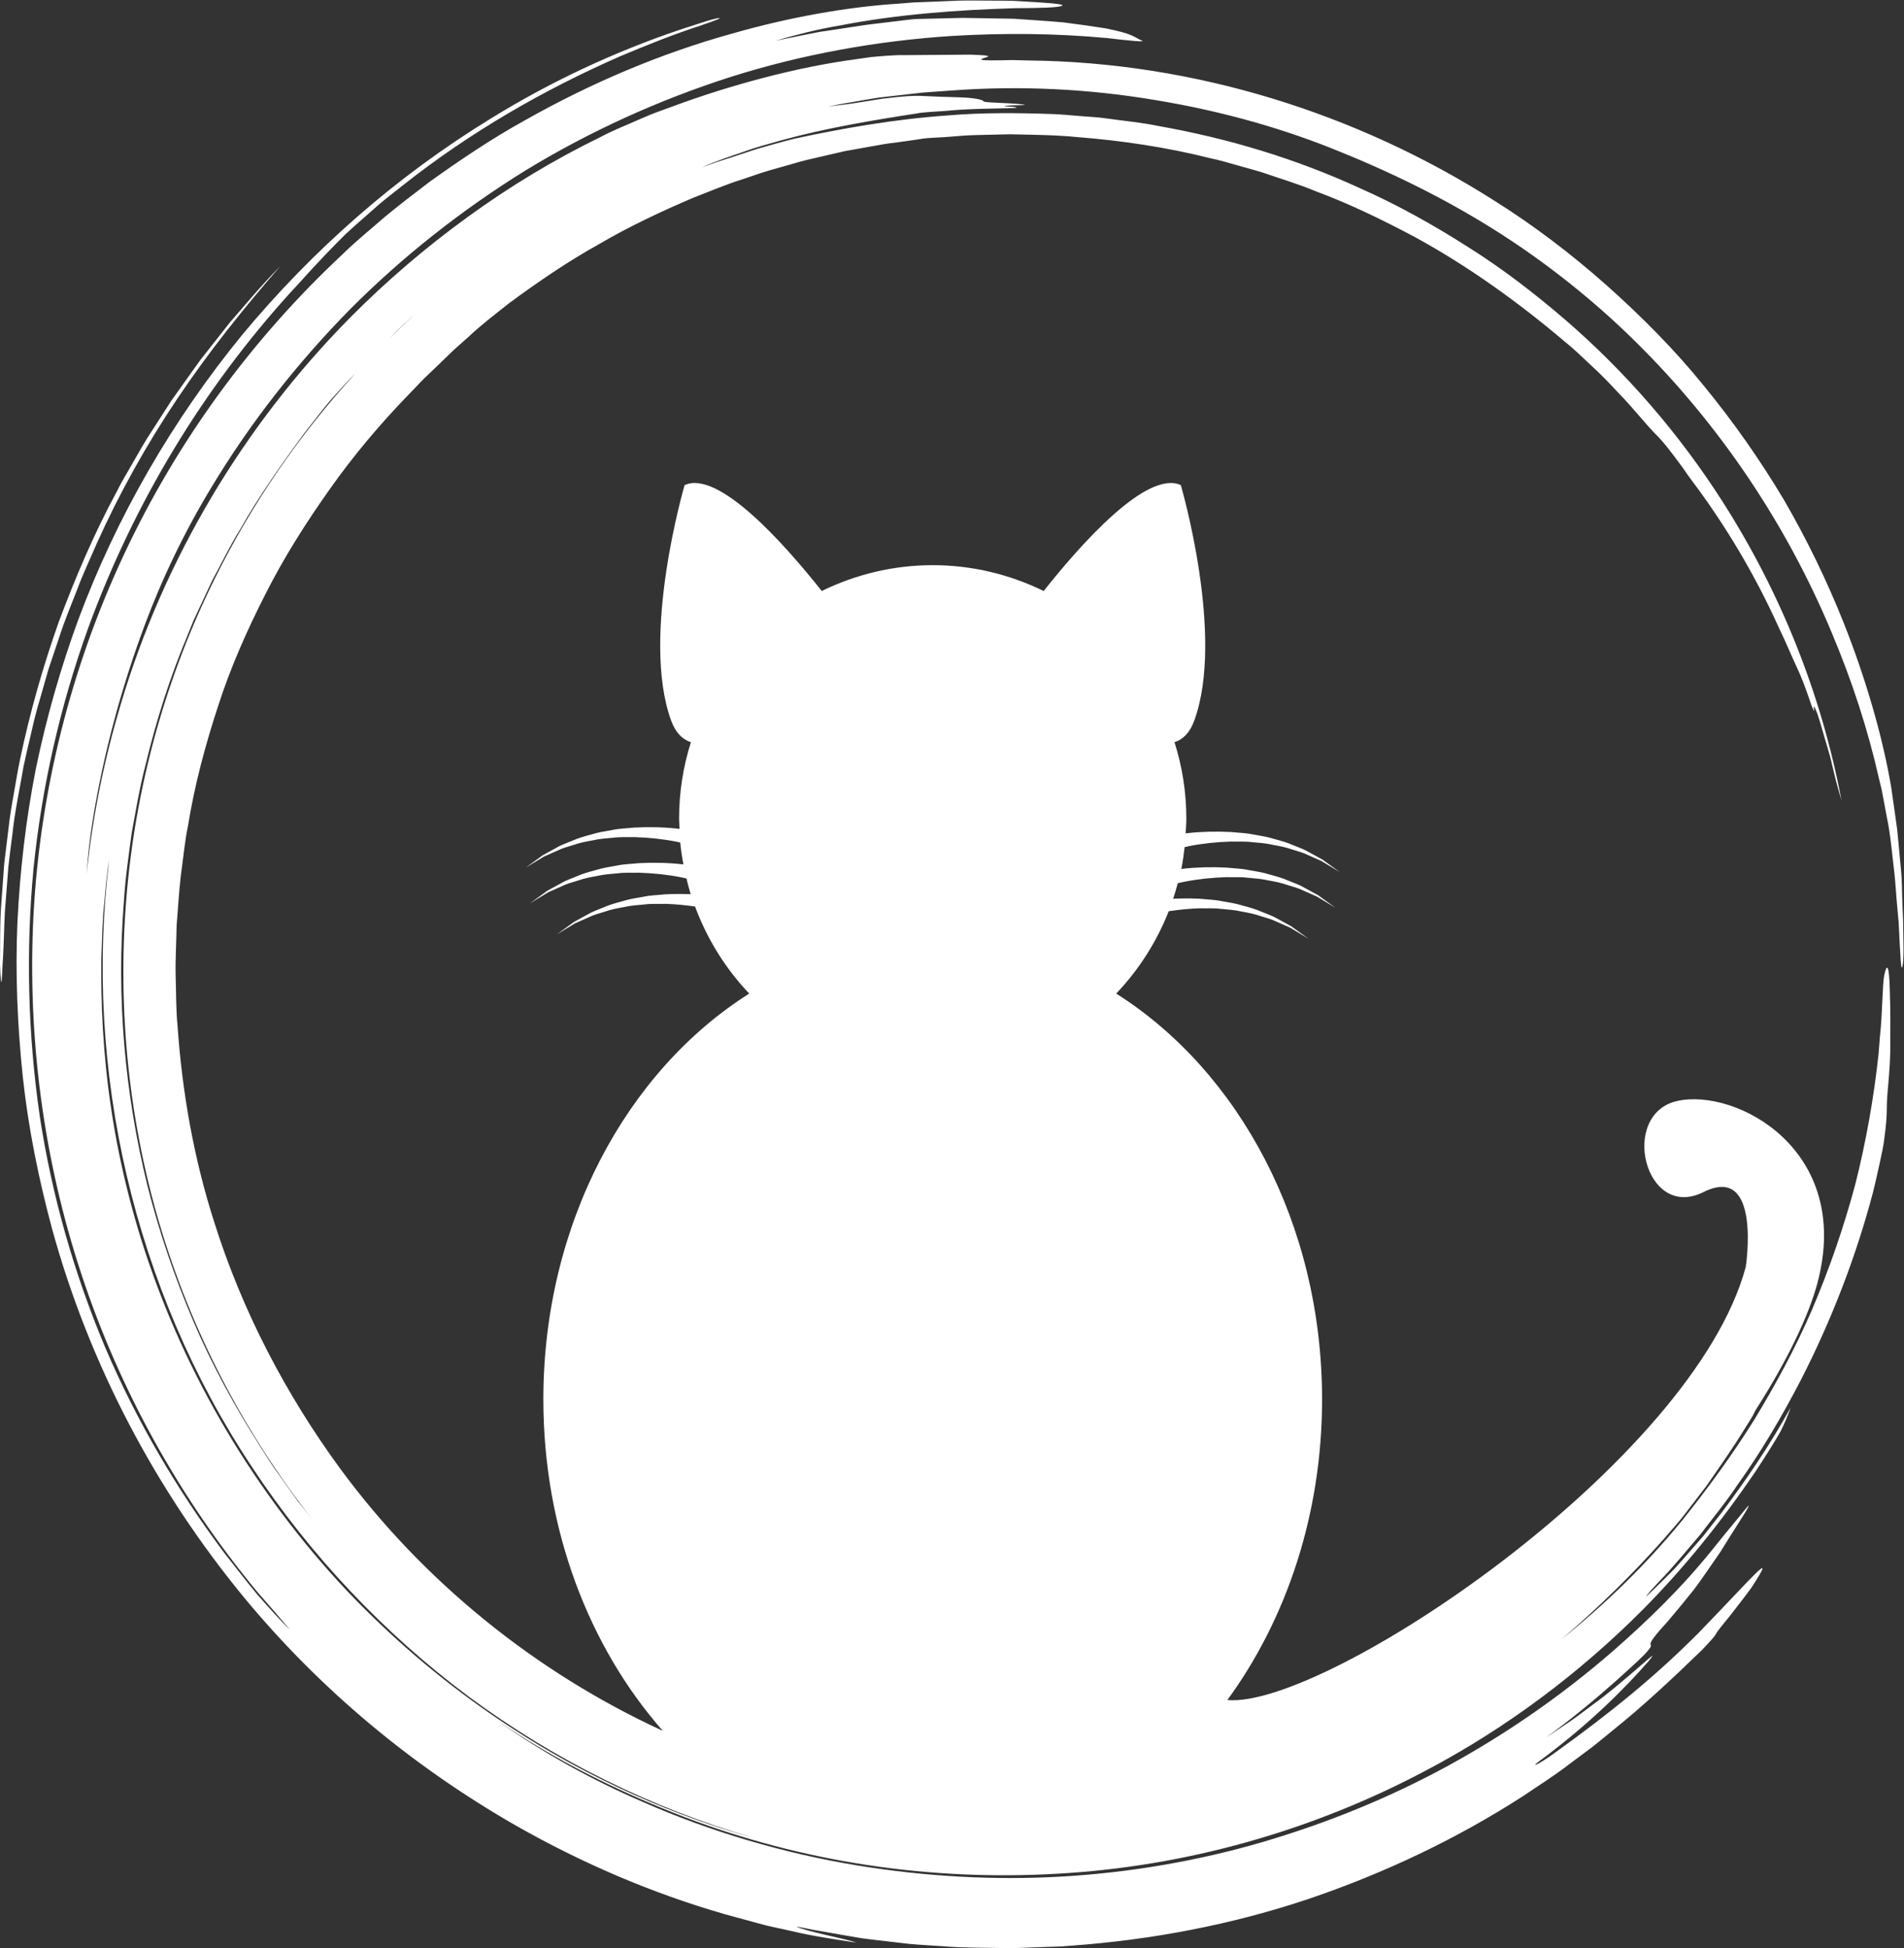 <?xml version="1.0" encoding="UTF-8" standalone="no"?>
<svg
   xmlns:dc="http://purl.org/dc/elements/1.1/"
   xmlns:cc="http://creativecommons.org/ns#"
   xmlns:rdf="http://www.w3.org/1999/02/22-rdf-syntax-ns#"
   xmlns:svg="http://www.w3.org/2000/svg"
   xmlns="http://www.w3.org/2000/svg"
   viewBox="0 0 609.453 623.627"
   height="623.627"
   width="609.453"
   xml:space="preserve"
   id="svg2"
   version="1.1"><rect x="0" y="0" width="609.453" height="623.627" fill="#333333" stroke="none"/><defs
     id="defs6" /><g
     transform="matrix(1.333,0,0,-1.333,0,623.627)"
     id="g10"><g
       transform="scale(0.1)"
       id="g12"><path
         id="path14"
         style="fill:#ffffff;fill-opacity:1;fill-rule:nonzero;stroke:none"
         d="m 933.895,3864.43 c 22.566,23.22 46.097,44.81 63.73,60.08 -21.703,-19.51 -42.84,-39.66 -63.73,-60.08 z M 516.754,3290.94 c -119.16,-239.75 -192.078,-503.19 -213.481,-771.79 -21.668,-268.62 6.582,-542.09 86.008,-800.72 79.508,-258.57 209.285,-501.93 379.758,-712.85 l -35.871,45.02 -17.945,22.54 -16.797,23.44 -37.418,52.5 c -12.371,17.6 -23.395,36.1 -35.203,54.04 -61.508,96.51 -116.91,197.24 -161.617,302.71 -45.047,105.27 -81.817,213.99 -110.083,324.88 -54.632,222.14 -74.89,453.05 -56.73,680.89 3.191,55.45 11.387,110.33 18.672,165.27 10.082,54.48 18.937,109.21 32.988,162.8 25.824,107.59 59.328,213.35 102.199,315.17 l 13.266,32.76 14.801,31.95 c 9.914,21.22 19.797,42.37 29.66,63.48 22.262,40.96 42.129,82.97 66.777,122.47 45.785,80.99 99.664,157.46 156.489,234.58 20.914,25.94 43.265,56.81 67.191,83.65 19.363,21.47 37.555,41.85 53.836,57.65 C 719.258,3635.15 605.34,3469.64 516.754,3290.94 Z M 1126.72,603.121 c 204.95,-151.601 436.55,-266.32 680.4,-337.562 -121.45,33.39 -337.68,107.371 -568.88,256.871 -115.47,74.172 -234.08,166.461 -345.369,275.218 -111.742,108.293 -214.207,234.502 -302.09,369.602 -87.859,135.19 -160.195,279.96 -214.027,424.53 -54.043,144.55 -89.5,288.71 -109.496,421.89 -20.231,133.25 -25.028,255.29 -24.11,357.74 1.985,51.22 2.528,97.7 7.25,138.34 3.602,40.7 6.696,75.82 11.786,104.31 C 200.605,2109.09 321.918,1582.04 604.313,1156.55 744.605,943.609 922.273,755.371 1126.72,603.121 Z M 4570.7,2415.07 c -0.27,19.14 -0.51,35.98 -0.72,51.43 -0.64,15.39 -1.22,29.37 -1.77,42.81 -1.24,26.82 -0.5,51.58 -3.44,80.6 -3.37,33.57 -5.81,66.12 -9.35,98.41 -4.55,32.2 -9.08,64.26 -13.73,97.18 -21.61,129.14 -64.21,270.36 -114.41,396.99 -40.25,100.98 -88.16,200.02 -143.68,295.74 -56.64,95.03 -120.78,186.47 -191.73,273.15 -70.51,87.11 -150.16,167.25 -234.42,242.28 -84.46,74.87 -174.85,143.77 -270.91,203.91 -330.14,209.72 -719.57,331.23 -1115.62,335.56 -14.53,0.38 -27.45,0.71 -38.89,1.01 -11.45,-0.21 -21.41,-0.41 -30.01,-0.57 -17.2,-0.25 -28.96,-0.2 -36.26,0.18 -14.58,0.77 -11.3,2.91 2.24,6.87 13.17,3.85 0.35,5.18 -38.38,6.53 -58.88,-0.44 -124.99,-0.94 -156.17,-1.17 -13.14,0.34 -29.33,-0.38 -48.74,-1.79 -9.73,-0.82 -20.23,-1.71 -31.56,-2.67 -11.27,-1.6 -23.36,-3.32 -36.29,-5.17 -142.91,-18.85 -302.9,-62.11 -443.18,-114.08 -13.85,-5.07 -27.83,-10.19 -41.97,-15.37 -14.1,-5.32 -27.95,-11.72 -42.21,-17.72 -28.24,-12.63 -58.08,-24.08 -87.29,-39.77 -111.64,-54.4 -218.37,-118.87 -318.84,-191.89 -100.6,-72.84 -195.268,-153.88 -282.796,-242.1 -255.066,-258.07 -446.859,-579.18 -550.422,-927.74 -38.332,-128.46 -66.507,-260.09 -82.265,-409.11 3.191,48.77 8.601,89.98 14.429,127.6 25.977,162.58 69.438,320.9 124.465,469.06 42.25,113.55 96.629,226.89 161.621,333.97 93.055,154.5 205.297,297.2 331.625,425.82 127.203,127.86 269.953,240.03 423.313,334.89 154.07,93.8 319.5,168.72 491.25,223.73 172,54.41 350.78,86.59 530.6,98.36 124.57,7.43 250.25,6.54 375.02,-5.21 46.54,-5.69 90.43,-9.89 82.45,-6.31 -20.52,8.88 -19.42,16.26 -88.18,29.86 -29.9,4.79 -64.6,9.59 -102.01,14.38 -37.48,3.29 -77.71,5.82 -118.57,8.63 -40.94,0.69 -82.41,1.39 -122.41,2.06 -40,-0.98 -78.51,-1.91 -113.61,-2.77 -8.58,-0.54 -28.66,-3.08 -43.37,-4.94 -28.17,-3.75 -54.44,-6.24 -79.35,-9.74 -24.86,-3.79 -48.55,-7.4 -71.86,-10.95 -11.67,-1.73 -23.24,-3.45 -34.82,-5.17 -11.48,-2.25 -22.97,-4.5 -34.56,-6.78 -23.21,-4.69 -46.83,-9.46 -71.66,-14.47 45.75,13.34 101.69,27.81 155.16,36.69 137.47,26.9 285.04,37.41 419.89,41.4 64.14,0.37 104.3,1.53 112.88,5.87 9.13,4.6 -44.74,7.56 -98.02,10.72 -24.4,2.02 -49.37,1.13 -74.47,1.61 -25.1,-0.04 -50.37,0.78 -75.3,-0.02 -24.92,-1.03 -49.55,-2.04 -73.46,-3.03 -11.96,-0.45 -23.75,-0.9 -35.3,-1.34 -11.5,-0.94 -22.78,-1.86 -33.78,-2.76 -122.17,-7.46 -263.55,-32.41 -402.17,-72.12 -171,-47.43 -338.03,-118.33 -496.09,-207.54 -79.56,-43.82 -155.26,-94.87 -229.55,-148 -36.308,-27.68 -72.773,-55.36 -107.968,-84.59 -34.453,-30.1 -70.23,-58.82 -102.848,-91.04 C 603.293,3862.7 424.176,3617.01 297.438,3346.09 170.469,3075.34 96.191,2779.52 80.426,2480.8 65.473,2189.77 103.832,1895.41 195.578,1618.15 286.941,1340.82 431.012,1081.28 616.93,856.609 c 26.062,-29.8 53.425,-61.418 79.332,-91.968 -24.168,22.929 -50.403,52.879 -78.078,84.089 -26.582,32.129 -53.27,66.692 -78.586,98.93 C 425.23,1100.34 328.07,1265.89 252.719,1442.24 178.422,1618.96 124.715,1805.68 95.375,1998.51 67,2194.67 61.922,2394.02 80.387,2591.68 c 19.965,197.51 64.332,392.81 131.758,579.59 110.742,301.92 275.593,572.99 484.054,803.3 24.11,25.6 51.192,56.59 67.422,73.32 13.203,14.26 27.645,29.3 43.027,44.92 7.747,7.78 15.668,15.73 23.743,23.83 8.504,7.67 17.164,15.49 25.957,23.41 17.785,15.69 36.09,31.83 54.672,48.21 18.98,15.92 39.007,31.16 58.695,46.83 158.225,125 334.215,226.91 518.885,307.87 63.57,26.77 127.59,52.55 193.26,73.86 21.56,7.25 41.83,14.81 45.47,16.99 4.2,3.03 -9.84,0.4 -33.13,-6.89 -17.07,-5.51 -38.95,-12.58 -58.42,-18.87 -157.57,-52.95 -312.89,-125 -458.4,-215.09 C 952.008,4254.88 751,4078.25 582.223,3875.02 414.953,3670.51 280.492,3438.82 188.215,3190.79 145.371,3074 111.332,2954.15 86.144,2832.49 62.129,2710.57 47.859,2587.03 41.844,2463.25 36.473,2339.41 41.875,2215.41 54.762,2092.18 68.039,1968.9 92.918,1847.04 125.023,1727.35 214.191,1402.99 373.152,1100.75 586.066,841.969 769.563,620.25 990.727,436.551 1238.04,294.719 1398.03,203.641 1566.43,131.441 1741.6,81.109 c 26.24,-7.168 52.61,-14.379 78.95,-21.578 26.23,-7.609 53.17,-12.293 79.52,-18.442 52.67,-12.629 105.57,-19.969 156.09,-27.879 -22.84,8.828 -122.57,27.141 -143.78,38.578 14.93,-2.898 27.42,-4.938 40.71,-7.93 25.95,-4.551 51.78,-9.078 77.52,-13.59 l 38.57,-6.551 c 12.88,-1.899 25.82,-3.188 38.69,-4.789 25.78,-3 51.48,-5.988 77.14,-8.98 25.72,-2.289 51.48,-3.559 77.16,-5.328 51.34,-4.41 102.78,-3.473 154.21,-4.52 25.73,-0.57 51.47,1.41 77.27,2 25.77,1.309 51.66,0.969 77.5,3.648 196.95,14.102 389.41,51.391 571.8,112.582 182.09,61.879 355.19,144.027 514.13,246.578 37.4,25.512 75.49,49.051 110.87,76.61 17.95,13.378 35.92,26.781 53.97,40.222 17.78,13.778 35,28.438 52.7,42.719 70.96,57 139.49,120.898 211.99,191.199 14.91,15.309 31.85,34.371 33.01,37.18 2.61,6.859 19.02,25.781 36.83,48.191 17.5,22.688 37.41,47.957 49.66,65.211 65.75,101.477 1.45,23.27 -128.04,-109.89 -103.83,-104.493 -214.79,-194.18 -341.15,-284.86 -18.6,-14.222 -44.14,-30.183 -49.58,-31.183 -3.3,-0.661 3.68,5.101 17.39,14.941 116.95,87.59 198.79,170.641 254.45,234.359 17.09,21.563 10.18,14.743 -27.81,-18.339 -35.87,-30.77 -69.04,-59.438 -105.09,-85.438 -17.85,-13.191 -35.41,-27.023 -54.29,-40.121 -19.05,-12.871 -38.64,-26.09 -59.18,-39.973 65.47,48.192 116.29,90.59 167.84,136.133 42.28,38.277 64.12,57.82 74.12,69.801 10.36,11.566 10.26,14.019 8.82,17.808 -1.82,4.622 7.19,18.098 43.46,57.86 23.32,27.57 42.88,51.5 60.21,73.262 16.79,22.25 30.7,42.929 44.36,62.507 6.74,9.821 13.37,19.469 20.01,29.161 6.21,9.992 12.44,20.019 18.81,30.281 12.95,20.469 26.47,41.839 41.61,65.779 13.56,23.62 7.62,16.52 -16.62,-13.47 -19.94,-23.82 -44.14,-53.481 -61.66,-75.551 C 4039.84,867.07 3958.15,787.609 3871.15,711.602 3750.34,606.91 3618.76,515.539 3478.74,438.73 3338.6,362.09 3189.54,301.191 3034.64,255.551 2877.97,209.512 2714.82,181.449 2550.4,171.852 c -164.47,-9.5 -330.04,0.179 -491.84,26.668 -176.25,29.05 -351.21,80.472 -515.14,152.609 -120.87,52.121 -239.19,117.57 -348.51,194.703 140.4,-95.332 290.06,-170.051 447.31,-230.492 286.3,-109.34 591.69,-154.059 893.75,-136.86 311.78,16.899 617.36,103.891 889.32,248.7 192.4,101.441 368.83,233.98 521.1,387.199 98.41,99.621 185.76,207.931 267.87,328.341 31.8,48.42 49.09,76.53 61.01,97.59 10.98,21.63 16.76,36.17 24.66,57.95 -49.38,-89.28 -105.06,-171.64 -164.98,-251.36 -14.75,-18.87 -29.61,-37.89 -44.36,-56.771 -15.76,-18.047 -31.41,-35.981 -46.72,-53.508 -7.74,-8.68 -15.39,-17.262 -22.92,-25.723 -7.99,-8.007 -15.87,-15.898 -23.59,-23.636 -15.5,-15.391 -30.51,-29.992 -44.81,-43.5 4.28,7.847 18.42,22.679 30.95,36.058 34.76,35.5 65.79,74.321 98.2,111.86 30.02,39.5 61.78,77.67 89.26,119 57.79,80.6 108.2,166.28 153.72,254.28 73.26,142.97 132.6,296.52 173.14,450.98 7.03,28.16 12.11,52.49 16.78,73.41 4.59,20.95 8.37,38.61 10.1,54.07 4.18,30.78 5.86,51.63 5.98,69.1 0.16,10.2 0.06,19.51 2.15,45.43 4.41,48.68 7.01,84.8 6.25,120.52 0.06,35.63 0.67,70.49 -1.02,116.67 -1.3,70.74 -7.55,69.58 -13.31,41.44 -4.9,-22.56 -4.29,-94.31 -10.48,-147.18 -1.06,-13.47 -2.17,-27.73 -3.26,-41.63 -11.45,-106.17 -30.07,-211.32 -56.2,-314.63 -27.65,-102.91 -62.48,-203.72 -104.32,-301.64 -39.59,-91.39 -86.95,-178.58 -138.35,-263.27 -52.69,-83.99 -111.12,-164.25 -173.64,-242.28 -87.55,-106.841 -183.64,-199.591 -288.79,-284.36 86.08,73.992 169.05,154.41 245.62,240.98 17.97,21.28 36.82,41.2 52.98,62.97 16.48,21.49 32.79,42.79 49.1,64.07 30.47,44.13 61.51,87.7 90.46,134.96 8.34,13.01 15.16,23.98 20.67,33.34 2.8,5.31 5.18,10 7.32,14.35 75.9,118.59 126.89,225.12 148.15,304.36 85.99,320.54 -195.45,469.08 -336.17,437.81 -140.72,-31.28 -78.18,-289.27 62.54,-218.91 140.72,70.37 101.63,-179.81 101.63,-179.81 C 4065.59,1165.14 3182.12,574.809 2947.18,595.73 c 141.63,193.668 227.5,445.88 227.5,721.95 0,421.94 -200.18,788.52 -494.36,974.64 53.99,56.65 96.96,123.74 126.13,197.77 24.18,3.59 49.08,6.25 74.44,7.02 17.06,-0.52 34.4,0.82 51.13,-1.45 16.82,-1.52 33.53,-2.63 49.24,-6.33 15.91,-2.83 31.29,-5.79 45.28,-10.78 14.13,-4.49 27.92,-7.89 39.5,-13.83 11.92,-5.29 22.85,-10.13 32.53,-14.42 9.07,-5.5 16.98,-10.29 23.49,-14.24 13.09,-7.94 20.57,-12.48 20.57,-12.48 0,0 -7.08,5.13 -19.48,14.11 -6.23,4.51 -13.8,9.99 -22.48,16.28 -9.42,5.13 -20.04,10.93 -31.63,17.26 -11.36,7.01 -24.98,11.6 -39.06,17.37 -13.97,6.29 -29.41,10.62 -45.54,14.87 -15.95,5.13 -32.96,7.71 -50.26,10.71 -17.24,3.75 -35.09,3.88 -52.87,5.84 -21.6,1.13 -43.07,0.9 -64.22,-0.01 4.1,12.27 7.74,24.71 11.07,37.31 5.73,1.22 11.02,2.69 16.96,3.74 31.5,6.18 65.61,9.81 99.88,10.84 17.06,-0.51 34.4,0.83 51.13,-1.44 16.82,-1.53 33.52,-2.64 49.24,-6.34 15.91,-2.82 31.29,-5.79 45.28,-10.78 14.13,-4.49 27.92,-7.88 39.5,-13.82 11.92,-5.29 22.85,-10.13 32.53,-14.43 9.07,-5.5 16.98,-10.29 23.49,-14.24 13.09,-7.94 20.57,-12.47 20.57,-12.47 0,0 -7.08,5.13 -19.48,14.11 -6.23,4.51 -13.8,9.98 -22.48,16.27 -9.41,5.14 -20.04,10.94 -31.63,17.26 -11.36,7.02 -24.97,11.6 -39.06,17.38 -13.97,6.28 -29.42,10.62 -45.54,14.87 -15.95,5.13 -32.96,7.7 -50.26,10.7 -17.24,3.76 -35.09,3.88 -52.87,5.85 -35.62,1.86 -71.48,0.98 -104.79,-2.75 -1.37,-0.13 -2.56,-0.39 -3.92,-0.53 3.49,17.24 5.99,34.81 7.97,52.55 3.81,0.76 7.23,1.76 11.13,2.45 31.49,6.18 65.6,9.81 99.88,10.84 17.06,-0.51 34.39,0.83 51.13,-1.44 16.82,-1.53 33.52,-2.64 49.23,-6.34 15.91,-2.82 31.29,-5.79 45.28,-10.78 14.13,-4.49 27.92,-7.88 39.51,-13.82 11.92,-5.29 22.84,-10.13 32.52,-14.43 9.07,-5.5 16.98,-10.29 23.49,-14.24 13.09,-7.94 20.58,-12.47 20.58,-12.47 0,0 -7.09,5.13 -19.48,14.11 -6.23,4.51 -13.8,9.99 -22.48,16.27 -9.42,5.14 -20.04,10.94 -31.64,17.26 -11.35,7.02 -24.97,11.6 -39.06,17.38 -13.97,6.28 -29.41,10.62 -45.53,14.87 -15.95,5.13 -32.97,7.7 -50.26,10.7 -17.25,3.76 -35.09,3.88 -52.87,5.85 -35.63,1.86 -71.48,0.98 -104.79,-2.75 -1.49,-0.14 -2.78,-0.42 -4.26,-0.58 0.68,11.68 1.73,23.26 1.73,35.11 0,64.14 -10.05,125.91 -28.43,183.97 20.11,6.39 36.54,22.17 47.2,51.1 74.79,203.01 -32.06,566.3 -32.06,566.3 -81.41,37.01 -239.67,-141.26 -329.29,-254.35 -80.57,39.33 -170.77,62.02 -266.46,62.02 -95.7,0 -185.9,-22.69 -266.47,-62.02 -89.62,113.09 -247.88,291.36 -329.29,254.35 0,0 -106.85,-363.29 -32.06,-566.3 10.66,-28.93 27.09,-44.71 47.2,-51.1 -18.38,-58.06 -28.43,-119.83 -28.43,-183.97 0,-8.22 0.87,-16.21 1.19,-24.35 -1.28,0.13 -2.41,0.38 -3.71,0.5 -33.32,3.74 -69.18,4.61 -104.79,2.75 -17.79,-1.96 -35.63,-2.09 -52.88,-5.84 -17.29,-3 -34.31,-5.57 -50.26,-10.7 -16.12,-4.26 -31.57,-8.59 -45.53,-14.87 -14.09,-5.78 -27.71,-10.37 -39.06,-17.38 -11.59,-6.33 -22.22,-12.13 -31.64,-17.26 -8.68,-6.29 -16.25,-11.77 -22.48,-16.28 -12.39,-8.98 -19.47,-14.11 -19.47,-14.11 0,0 7.48,4.54 20.57,12.48 6.51,3.95 14.42,8.74 23.49,14.23 9.68,4.3 20.61,9.14 32.52,14.43 11.59,5.94 25.38,9.34 39.51,13.83 13.99,4.99 29.37,7.95 45.28,10.78 15.71,3.7 32.41,4.81 49.23,6.33 16.74,2.27 34.07,0.93 51.14,1.45 34.27,-1.03 68.38,-4.66 99.87,-10.84 3.44,-0.61 6.45,-1.5 9.82,-2.17 1.67,-17.79 4.32,-35.28 7.49,-52.59 -0.74,0.07 -1.39,0.21 -2.13,0.28 -33.32,3.74 -69.17,4.61 -104.79,2.75 -17.78,-1.96 -35.63,-2.09 -52.87,-5.84 -17.3,-3 -34.31,-5.58 -50.26,-10.71 -16.12,-4.25 -31.57,-8.58 -45.53,-14.86 -14.09,-5.78 -27.71,-10.37 -39.07,-17.38 -11.59,-6.33 -22.22,-12.13 -31.63,-17.26 -8.68,-6.29 -16.25,-11.77 -22.48,-16.28 -12.4,-8.98 -19.48,-14.11 -19.48,-14.11 0,0 7.48,4.54 20.57,12.48 6.51,3.95 14.42,8.74 23.49,14.23 9.68,4.3 20.61,9.15 32.53,14.43 11.58,5.94 25.37,9.34 39.5,13.83 13.99,4.99 29.37,7.95 45.28,10.78 15.71,3.7 32.42,4.81 49.24,6.33 16.73,2.27 34.07,0.93 51.13,1.45 34.27,-1.04 68.39,-4.66 99.88,-10.84 4.95,-0.88 9.33,-2.13 14.13,-3.12 3.09,-12.67 6.15,-25.33 10.01,-37.68 -19.89,0.74 -40.08,0.81 -60.33,-0.24 -17.79,-1.97 -35.63,-2.09 -52.87,-5.85 -17.3,-2.99 -34.31,-5.57 -50.26,-10.7 -16.12,-4.25 -31.57,-8.59 -45.53,-14.87 -14.1,-5.77 -27.71,-10.36 -39.07,-17.38 -11.59,-6.33 -22.21,-12.12 -31.63,-17.26 -8.68,-6.28 -16.25,-11.76 -22.48,-16.27 -12.4,-8.98 -19.48,-14.12 -19.48,-14.12 0,0 7.48,4.54 20.57,12.48 6.52,3.95 14.42,8.74 23.49,14.24 9.68,4.29 20.61,9.14 32.53,14.43 11.58,5.93 25.37,9.33 39.5,13.82 13.99,4.99 29.38,7.95 45.28,10.78 15.71,3.7 32.42,4.81 49.24,6.34 16.73,2.27 34.07,0.93 51.13,1.44 23.95,-0.72 47.47,-3.17 70.43,-6.41 29.14,-78.47 73.45,-149.57 130.14,-209.06 -294.18,-186.12 -494.37,-552.7 -494.37,-974.64 0,-312.75 110.14,-594.942 286.85,-795.961 -305.88,140.57 -576.33,359.523 -775.451,630.751 -130.371,178.33 -234.328,377.63 -300.976,588.67 -49.301,153.18 -77.645,312.66 -88.789,473.17 -4.012,40.07 -3.204,80.46 -4.61,120.7 -0.906,40.27 1.809,80.52 2.34,120.79 3.395,40.09 5.441,80.33 10.152,120.26 5.727,39.79 9.02,79.97 17.239,119.35 15.64,97.3 41.254,192.67 71.683,285.74 29.887,93.36 69.629,182.86 113.414,268.95 44.414,88.19 97.653,172.32 155.153,253.34 57.254,81.3 121.8,157.68 191.117,229.09 11.629,12.11 23.228,24.19 34.768,36.2 12.04,11.51 24.02,22.97 35.91,34.32 11.81,11.45 23.53,22.8 35.13,34.03 12.05,10.74 23.97,21.36 35.73,31.85 32.19,30.23 64.92,55.06 100.42,83.09 68.28,50.08 138.25,98.18 212.31,139.32 73.06,42.9 149.86,78.95 227.67,112.18 39.5,15.18 78.41,31.97 118.85,44.55 20.11,6.59 39.96,13.98 60.23,20.03 l 61.08,17.32 c 20.23,6.24 40.85,11.04 61.52,15.62 l 61.85,14.35 62.53,11.15 c 20.81,3.91 41.65,7.65 62.73,9.86 21.17,2.68 42.16,6.02 63.25,9.11 l 3.59,1.85 -2.79,-1.7 c 15.22,1.88 30.69,2.02 46.04,3.14 26.92,1.59 53.73,4.91 80.74,5.22 l 80.97,1.91 c 53.94,-1.34 108.03,-1.4 161.7,-6.79 107.46,-8.48 214.39,-24.39 318.81,-50.66 21.68,-4.46 42.92,-10.67 64.18,-16.78 21.23,-6.2 42.7,-11.62 63.78,-18.32 41.78,-14.54 84.31,-27.03 125.15,-44.16 83,-30.81 162.68,-69.79 240.67,-111.31 127.01,-69.66 246.88,-155.92 355.79,-248.29 23.79,-18.93 45.41,-40.14 67.69,-61.05 22.68,-20.52 43.77,-43.05 65.3,-66.08 32.1,-32.33 63.62,-73.94 93.31,-103.05 13.88,-14.53 26.87,-31.32 39.79,-48.6 6.44,-8.65 12.94,-17.38 19.43,-26.11 6.1,-9.02 12.3,-17.96 18.73,-26.62 81.66,-108.12 153.68,-228.04 212.08,-357.75 16.98,-35.12 28.15,-62.74 40.93,-90.29 13.18,-27.42 23.89,-56.34 36.91,-95.22 1.51,-4.49 7.4,-16.57 6.86,-13.29 -2.96,17.98 1.3,9.25 8.02,-8.78 6.35,-18.13 13.6,-45.99 19.52,-65.25 3.54,-12.09 7.21,-24.61 10.89,-37.17 3.02,-12.74 6.06,-25.51 9.01,-37.93 5.86,-24.83 12.65,-47.92 18.09,-66.43 -49.21,259.32 -147.53,501.55 -285.69,717.77 -103.26,161.58 -231.26,310.34 -378.98,437.73 -73.96,63.47 -151.67,123.3 -234.61,175.19 -82.45,52.49 -168.14,100.38 -257.58,139.88 -153.06,70.51 -316.2,119.62 -482.9,149.08 -41.48,8.66 -83.77,12.39 -125.72,18.36 -20.96,3.24 -42.23,3.71 -63.32,5.74 -21.15,1.48 -42.25,3.79 -63.44,4.66 -84.78,2.93 -169.88,3.9 -254.4,-3.28 -128.13,-8.95 -255.41,-31.61 -367.16,-55.7 -28.84,-6.98 -60.29,-16.36 -90.44,-24.71 -19.88,-6.55 -40.52,-13.34 -62.48,-20.58 -11.02,-3.52 -22.36,-7.14 -34.12,-10.9 -11.6,-4.12 -23.61,-8.39 -36.12,-12.83 35.47,15.75 68.39,26.37 99.36,37.09 30.79,11.32 60.8,19.11 91.18,27.78 106.62,29.38 220.36,48.51 326.56,64.74 13.57,3.05 44.16,4.14 66.89,5.91 57.68,5.68 115.75,5.48 165.6,6.94 15.07,0.92 0.47,3.13 -11.34,3.54 -11.79,0.7 -20.79,1.32 5.69,2.94 34.24,0.56 42.36,0.5 17.85,3.14 -32.28,3.28 -84.63,3.14 -85.32,6.68 -0.93,4.05 -26.91,8.83 -58.6,9.47 -31.68,1.02 -69.33,2.16 -93.43,3.47 -16.47,0.55 -37.82,-0.28 -91.75,-7 -21.1,-3.35 -43.31,-6.87 -65.21,-10.34 -21.85,-3.52 -43.68,-5.3 -63.28,-8.65 27.36,6.82 54.12,10.23 79.67,14.99 12.82,2.16 25.41,4.29 37.83,6.39 12.47,1.73 24.84,2.89 37.04,4.33 24.39,2.79 48.26,5.51 71.97,8.22 23.8,1.72 47.44,3.42 71.3,5.14 163.62,11.91 327.52,3.86 488.38,-23.35 144.13,-23.68 287.09,-62.07 421.61,-115.48 142.08,-56.54 268.27,-119 385.61,-192.22 124.27,-77.46 243.35,-172.06 345.22,-272.83 201.29,-198.67 361.58,-437.34 470.15,-697.3 48.67,-115.57 87.17,-232.54 114.22,-352.77 1.98,-8.11 3.93,-16.15 5.88,-24.14 1.53,-8.07 3.06,-16.09 4.57,-24.06 3,-15.95 5.96,-31.71 8.9,-47.34 6.5,-31.16 9.62,-62.35 13.13,-93.46 1.84,-18.65 4.57,-36.54 5.89,-54.14 1.39,-17.59 2.74,-34.73 4.08,-51.63 1.52,-16.87 3.02,-33.49 4.52,-50.06 0.82,-16.6 1.64,-33.14 2.47,-49.81 1.45,-27.06 2.95,-58.3 4.98,-58.07 2.51,0.27 4.91,21.48 3.95,60.54" /><path
         id="path16"
         style="fill:#ffffff;fill-opacity:1;fill-rule:nonzero;stroke:none"
         d="m 74.285,2915.49 c 5.918,26.28 12.152,52.48 19.973,78.27 l 22.219,77.69 25.769,76.58 c 12.317,38.65 28.098,76.18 42.762,113.87 14.051,37.97 31.453,74.25 47.058,110.66 53.922,120.13 119.004,237.21 194.219,349.13 74.641,110.88 154.742,211.69 246.793,317.55 -48.223,-48.84 -85.32,-94.36 -120.652,-134.75 -16.606,-21.08 -32.438,-41.19 -47.883,-60.8 -7.703,-9.82 -15.313,-19.52 -22.871,-29.16 -7.16,-9.93 -14.274,-19.81 -21.387,-29.68 l -49.41,-69.54 -46.141,-71.76 c -15.796,-23.66 -29.586,-48.55 -43.828,-73.16 -13.863,-24.83 -29.097,-48.9 -41.554,-74.48 -53.993,-100.18 -98.59,-205.08 -138.383,-311.53 -37.973,-107.19 -69.028,-216.71 -92.403,-327.87 -6.027,-27.73 -10.199,-55.83 -15.312,-83.74 -5.074,-27.93 -9.82,-55.89 -12.82,-84.1 L 10.113,2604.25 3.945,2519.5 C 0.953,2485.23 0.609,2454.4 0.367,2427.83 0.219,2401.29 0.098,2379 0,2361.67 c 1.105,-34.58 3.18,-49.11 4.082,-37.74 0.945,9.24 1.219,21 1.914,34.69 0.953,13.68 1.762,29.27 2.488,46.16 1.707,33.78 1.668,72.79 5.434,111.91 l 6.203,80.49 c 2.894,26.75 6.609,53.43 9.938,80.15 5.695,53.57 17.25,106.3 26.305,159.37 5.476,26.36 11.941,52.53 17.922,78.79" /></g></g></svg>